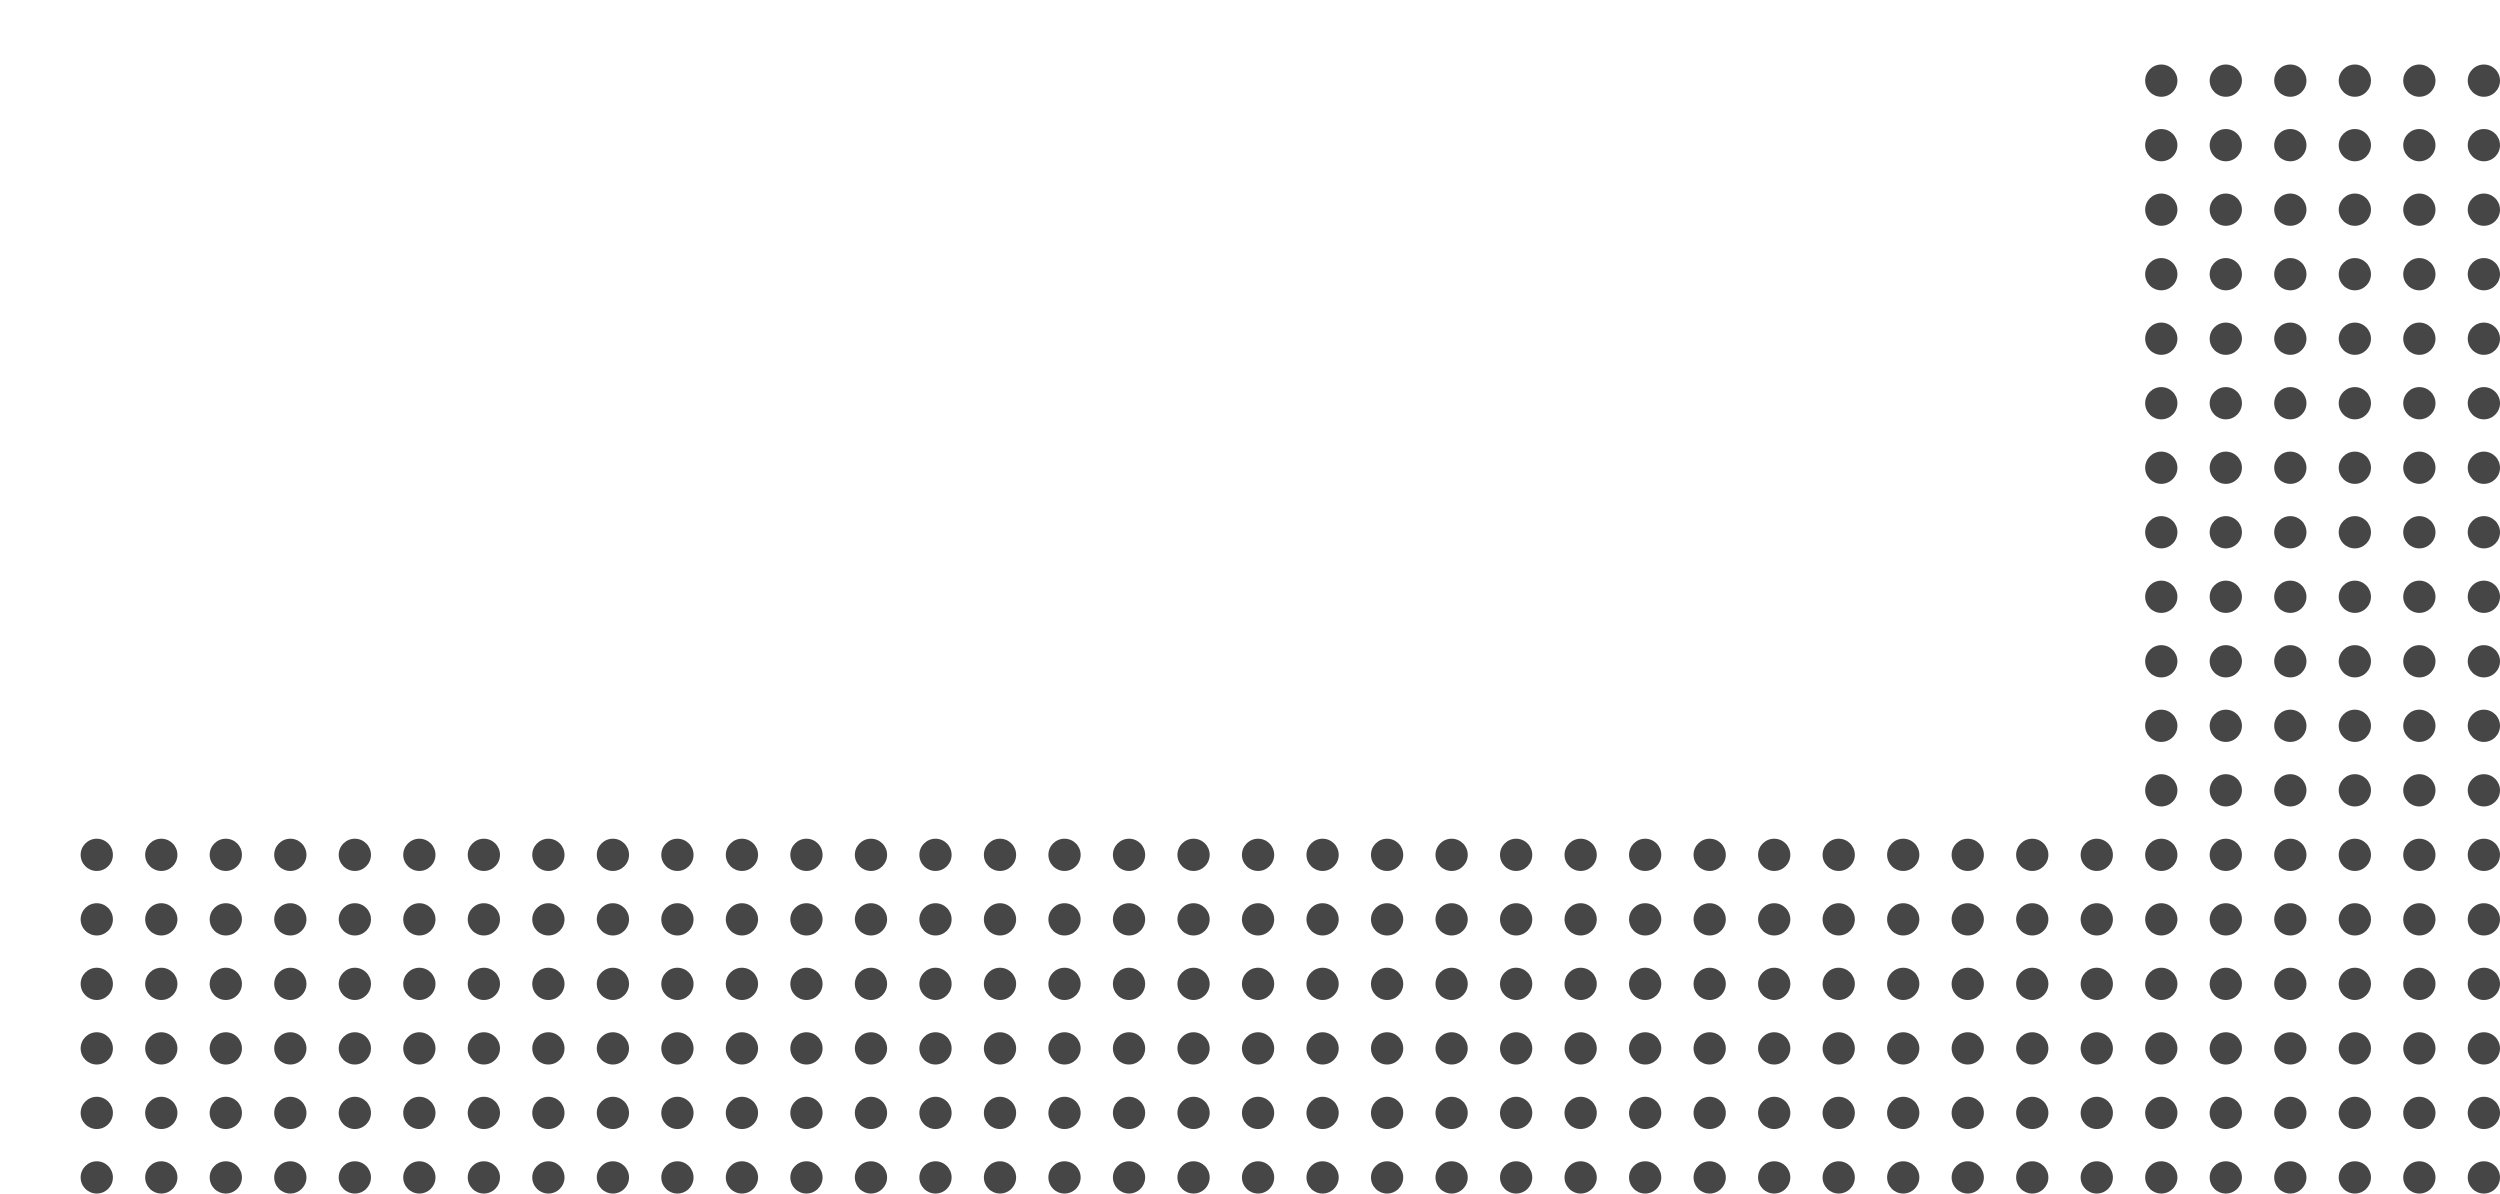 <svg width="310" height="148" viewBox="0 0 310 148" fill="none" xmlns="http://www.w3.org/2000/svg">
<circle cx="12" cy="130" r="2" fill="#464646"/>
<circle cx="2" cy="2" r="2" transform="matrix(-4.37114e-08 -1 -1 4.37114e-08 286 148)" fill="#464646"/>
<circle cx="140" cy="130" r="2" fill="#464646"/>
<circle cx="2" cy="2" r="2" transform="matrix(-4.37114e-08 -1 -1 4.37114e-08 286 20)" fill="#464646"/>
<circle cx="76" cy="130" r="2" fill="#464646"/>
<circle cx="2" cy="2" r="2" transform="matrix(-4.37114e-08 -1 -1 4.37114e-08 286 84)" fill="#464646"/>
<circle cx="204" cy="130" r="2" fill="#464646"/>
<circle cx="44" cy="130" r="2" fill="#464646"/>
<circle cx="2" cy="2" r="2" transform="matrix(-4.37114e-08 -1 -1 4.37114e-08 286 116)" fill="#464646"/>
<circle cx="172" cy="130" r="2" fill="#464646"/>
<circle cx="108" cy="130" r="2" fill="#464646"/>
<circle cx="2" cy="2" r="2" transform="matrix(-4.37114e-08 -1 -1 4.37114e-08 286 52)" fill="#464646"/>
<circle cx="236" cy="130" r="2" fill="#464646"/>
<circle cx="28" cy="130" r="2" fill="#464646"/>
<circle cx="2" cy="2" r="2" transform="matrix(-4.37114e-08 -1 -1 4.37114e-08 286 132)" fill="#464646"/>
<circle cx="156" cy="130" r="2" fill="#464646"/>
<circle cx="92" cy="130" r="2" fill="#464646"/>
<circle cx="2" cy="2" r="2" transform="matrix(-4.37114e-08 -1 -1 4.37114e-08 286 68)" fill="#464646"/>
<circle cx="220" cy="130" r="2" fill="#464646"/>
<circle cx="60" cy="130" r="2" fill="#464646"/>
<circle cx="2" cy="2" r="2" transform="matrix(-4.37114e-08 -1 -1 4.37114e-08 286 100)" fill="#464646"/>
<circle cx="188" cy="130" r="2" fill="#464646"/>
<circle cx="124" cy="130" r="2" fill="#464646"/>
<circle cx="2" cy="2" r="2" transform="matrix(-4.37114e-08 -1 -1 4.37114e-08 286 36)" fill="#464646"/>
<circle cx="252" cy="130" r="2" fill="#464646"/>
<circle cx="20" cy="130" r="2" fill="#464646"/>
<circle cx="2" cy="2" r="2" transform="matrix(-4.37114e-08 -1 -1 4.37114e-08 286 140)" fill="#464646"/>
<circle cx="148" cy="130" r="2" fill="#464646"/>
<circle cx="2" cy="2" r="2" transform="matrix(-4.37114e-08 -1 -1 4.37114e-08 286 12)" fill="#464646"/>
<circle cx="84" cy="130" r="2" fill="#464646"/>
<circle cx="2" cy="2" r="2" transform="matrix(-4.37114e-08 -1 -1 4.37114e-08 286 76)" fill="#464646"/>
<circle cx="212" cy="130" r="2" fill="#464646"/>
<circle cx="52" cy="130" r="2" fill="#464646"/>
<circle cx="2" cy="2" r="2" transform="matrix(-4.37114e-08 -1 -1 4.37114e-08 286 108)" fill="#464646"/>
<circle cx="180" cy="130" r="2" fill="#464646"/>
<circle cx="116" cy="130" r="2" fill="#464646"/>
<circle cx="2" cy="2" r="2" transform="matrix(-4.37114e-08 -1 -1 4.37114e-08 286 44)" fill="#464646"/>
<circle cx="244" cy="130" r="2" fill="#464646"/>
<circle cx="36" cy="130" r="2" fill="#464646"/>
<circle cx="2" cy="2" r="2" transform="matrix(-4.37114e-08 -1 -1 4.37114e-08 286 124)" fill="#464646"/>
<circle cx="164" cy="130" r="2" fill="#464646"/>
<circle cx="100" cy="130" r="2" fill="#464646"/>
<circle cx="2" cy="2" r="2" transform="matrix(-4.37114e-08 -1 -1 4.37114e-08 286 60)" fill="#464646"/>
<circle cx="228" cy="130" r="2" fill="#464646"/>
<circle cx="68" cy="130" r="2" fill="#464646"/>
<circle cx="2" cy="2" r="2" transform="matrix(-4.37114e-08 -1 -1 4.37114e-08 286 92)" fill="#464646"/>
<circle cx="196" cy="130" r="2" fill="#464646"/>
<circle cx="132" cy="130" r="2" fill="#464646"/>
<circle cx="2" cy="2" r="2" transform="matrix(-4.37114e-08 -1 -1 4.37114e-08 286 28)" fill="#464646"/>
<circle cx="260" cy="130" r="2" fill="#464646"/>
<circle cx="12" cy="106" r="2" fill="#464646"/>
<circle cx="2" cy="2" r="2" transform="matrix(-4.37114e-08 -1 -1 4.37114e-08 310 148)" fill="#464646"/>
<circle cx="140" cy="106" r="2" fill="#464646"/>
<circle cx="2" cy="2" r="2" transform="matrix(-4.37114e-08 -1 -1 4.37114e-08 310 20)" fill="#464646"/>
<circle cx="76" cy="106" r="2" fill="#464646"/>
<circle cx="2" cy="2" r="2" transform="matrix(-4.37114e-08 -1 -1 4.37114e-08 310 84)" fill="#464646"/>
<circle cx="204" cy="106" r="2" fill="#464646"/>
<circle cx="44" cy="106" r="2" fill="#464646"/>
<circle cx="2" cy="2" r="2" transform="matrix(-4.37114e-08 -1 -1 4.37114e-08 310 116)" fill="#464646"/>
<circle cx="172" cy="106" r="2" fill="#464646"/>
<circle cx="108" cy="106" r="2" fill="#464646"/>
<circle cx="2" cy="2" r="2" transform="matrix(-4.37114e-08 -1 -1 4.37114e-08 310 52)" fill="#464646"/>
<circle cx="236" cy="106" r="2" fill="#464646"/>
<circle cx="28" cy="106" r="2" fill="#464646"/>
<circle cx="2" cy="2" r="2" transform="matrix(-4.37114e-08 -1 -1 4.37114e-08 310 132)" fill="#464646"/>
<circle cx="156" cy="106" r="2" fill="#464646"/>
<circle cx="92" cy="106" r="2" fill="#464646"/>
<circle cx="2" cy="2" r="2" transform="matrix(-4.37114e-08 -1 -1 4.37114e-08 310 68)" fill="#464646"/>
<circle cx="220" cy="106" r="2" fill="#464646"/>
<circle cx="60" cy="106" r="2" fill="#464646"/>
<circle cx="2" cy="2" r="2" transform="matrix(-4.37114e-08 -1 -1 4.37114e-08 310 100)" fill="#464646"/>
<circle cx="188" cy="106" r="2" fill="#464646"/>
<circle cx="124" cy="106" r="2" fill="#464646"/>
<circle cx="2" cy="2" r="2" transform="matrix(-4.37114e-08 -1 -1 4.37114e-08 310 36)" fill="#464646"/>
<circle cx="252" cy="106" r="2" fill="#464646"/>
<circle cx="20" cy="106" r="2" fill="#464646"/>
<circle cx="2" cy="2" r="2" transform="matrix(-4.37114e-08 -1 -1 4.37114e-08 310 140)" fill="#464646"/>
<circle cx="148" cy="106" r="2" fill="#464646"/>
<circle cx="2" cy="2" r="2" transform="matrix(-4.37114e-08 -1 -1 4.37114e-08 310 12)" fill="#464646"/>
<circle cx="84" cy="106" r="2" fill="#464646"/>
<circle cx="2" cy="2" r="2" transform="matrix(-4.37114e-08 -1 -1 4.37114e-08 310 76)" fill="#464646"/>
<circle cx="212" cy="106" r="2" fill="#464646"/>
<circle cx="52" cy="106" r="2" fill="#464646"/>
<circle cx="2" cy="2" r="2" transform="matrix(-4.37114e-08 -1 -1 4.37114e-08 310 108)" fill="#464646"/>
<circle cx="180" cy="106" r="2" fill="#464646"/>
<circle cx="116" cy="106" r="2" fill="#464646"/>
<circle cx="2" cy="2" r="2" transform="matrix(-4.37114e-08 -1 -1 4.37114e-08 310 44)" fill="#464646"/>
<circle cx="244" cy="106" r="2" fill="#464646"/>
<circle cx="36" cy="106" r="2" fill="#464646"/>
<circle cx="2" cy="2" r="2" transform="matrix(-4.37114e-08 -1 -1 4.37114e-08 310 124)" fill="#464646"/>
<circle cx="164" cy="106" r="2" fill="#464646"/>
<circle cx="100" cy="106" r="2" fill="#464646"/>
<circle cx="2" cy="2" r="2" transform="matrix(-4.37114e-08 -1 -1 4.37114e-08 310 60)" fill="#464646"/>
<circle cx="228" cy="106" r="2" fill="#464646"/>
<circle cx="68" cy="106" r="2" fill="#464646"/>
<circle cx="2" cy="2" r="2" transform="matrix(-4.37114e-08 -1 -1 4.37114e-08 310 92)" fill="#464646"/>
<circle cx="196" cy="106" r="2" fill="#464646"/>
<circle cx="132" cy="106" r="2" fill="#464646"/>
<circle cx="2" cy="2" r="2" transform="matrix(-4.37114e-08 -1 -1 4.37114e-08 310 28)" fill="#464646"/>
<circle cx="260" cy="106" r="2" fill="#464646"/>
<circle cx="12" cy="138" r="2" fill="#464646"/>
<circle cx="2" cy="2" r="2" transform="matrix(-4.37114e-08 -1 -1 4.37114e-08 278 148)" fill="#464646"/>
<circle cx="140" cy="138" r="2" fill="#464646"/>
<circle cx="2" cy="2" r="2" transform="matrix(-4.37114e-08 -1 -1 4.37114e-08 278 20)" fill="#464646"/>
<circle cx="76" cy="138" r="2" fill="#464646"/>
<circle cx="2" cy="2" r="2" transform="matrix(-4.37114e-08 -1 -1 4.37114e-08 278 84)" fill="#464646"/>
<circle cx="204" cy="138" r="2" fill="#464646"/>
<circle cx="44" cy="138" r="2" fill="#464646"/>
<circle cx="2" cy="2" r="2" transform="matrix(-4.37114e-08 -1 -1 4.37114e-08 278 116)" fill="#464646"/>
<circle cx="172" cy="138" r="2" fill="#464646"/>
<circle cx="108" cy="138" r="2" fill="#464646"/>
<circle cx="2" cy="2" r="2" transform="matrix(-4.37114e-08 -1 -1 4.37114e-08 278 52)" fill="#464646"/>
<circle cx="236" cy="138" r="2" fill="#464646"/>
<circle cx="28" cy="138" r="2" fill="#464646"/>
<circle cx="2" cy="2" r="2" transform="matrix(-4.37114e-08 -1 -1 4.37114e-08 278 132)" fill="#464646"/>
<circle cx="156" cy="138" r="2" fill="#464646"/>
<circle cx="92" cy="138" r="2" fill="#464646"/>
<circle cx="2" cy="2" r="2" transform="matrix(-4.37114e-08 -1 -1 4.37114e-08 278 68)" fill="#464646"/>
<circle cx="220" cy="138" r="2" fill="#464646"/>
<circle cx="60" cy="138" r="2" fill="#464646"/>
<circle cx="2" cy="2" r="2" transform="matrix(-4.37114e-08 -1 -1 4.37114e-08 278 100)" fill="#464646"/>
<circle cx="188" cy="138" r="2" fill="#464646"/>
<circle cx="124" cy="138" r="2" fill="#464646"/>
<circle cx="2" cy="2" r="2" transform="matrix(-4.37114e-08 -1 -1 4.37114e-08 278 36)" fill="#464646"/>
<circle cx="252" cy="138" r="2" fill="#464646"/>
<circle cx="20" cy="138" r="2" fill="#464646"/>
<circle cx="2" cy="2" r="2" transform="matrix(-4.37114e-08 -1 -1 4.37114e-08 278 140)" fill="#464646"/>
<circle cx="148" cy="138" r="2" fill="#464646"/>
<circle cx="2" cy="2" r="2" transform="matrix(-4.37114e-08 -1 -1 4.37114e-08 278 12)" fill="#464646"/>
<circle cx="84" cy="138" r="2" fill="#464646"/>
<circle cx="2" cy="2" r="2" transform="matrix(-4.37114e-08 -1 -1 4.37114e-08 278 76)" fill="#464646"/>
<circle cx="212" cy="138" r="2" fill="#464646"/>
<circle cx="52" cy="138" r="2" fill="#464646"/>
<circle cx="2" cy="2" r="2" transform="matrix(-4.37114e-08 -1 -1 4.37114e-08 278 108)" fill="#464646"/>
<circle cx="180" cy="138" r="2" fill="#464646"/>
<circle cx="116" cy="138" r="2" fill="#464646"/>
<circle cx="2" cy="2" r="2" transform="matrix(-4.37114e-08 -1 -1 4.37114e-08 278 44)" fill="#464646"/>
<circle cx="244" cy="138" r="2" fill="#464646"/>
<circle cx="36" cy="138" r="2" fill="#464646"/>
<circle cx="2" cy="2" r="2" transform="matrix(-4.37114e-08 -1 -1 4.37114e-08 278 124)" fill="#464646"/>
<circle cx="164" cy="138" r="2" fill="#464646"/>
<circle cx="100" cy="138" r="2" fill="#464646"/>
<circle cx="2" cy="2" r="2" transform="matrix(-4.37114e-08 -1 -1 4.37114e-08 278 60)" fill="#464646"/>
<circle cx="228" cy="138" r="2" fill="#464646"/>
<circle cx="68" cy="138" r="2" fill="#464646"/>
<circle cx="2" cy="2" r="2" transform="matrix(-4.37114e-08 -1 -1 4.37114e-08 278 92)" fill="#464646"/>
<circle cx="196" cy="138" r="2" fill="#464646"/>
<circle cx="132" cy="138" r="2" fill="#464646"/>
<circle cx="2" cy="2" r="2" transform="matrix(-4.37114e-08 -1 -1 4.37114e-08 278 28)" fill="#464646"/>
<circle cx="260" cy="138" r="2" fill="#464646"/>
<circle cx="12" cy="114" r="2" fill="#464646"/>
<circle cx="2" cy="2" r="2" transform="matrix(-4.37114e-08 -1 -1 4.37114e-08 302 148)" fill="#464646"/>
<circle cx="140" cy="114" r="2" fill="#464646"/>
<circle cx="2" cy="2" r="2" transform="matrix(-4.37114e-08 -1 -1 4.37114e-08 302 20)" fill="#464646"/>
<circle cx="76" cy="114" r="2" fill="#464646"/>
<circle cx="2" cy="2" r="2" transform="matrix(-4.37114e-08 -1 -1 4.37114e-08 302 84)" fill="#464646"/>
<circle cx="204" cy="114" r="2" fill="#464646"/>
<circle cx="44" cy="114" r="2" fill="#464646"/>
<circle cx="2" cy="2" r="2" transform="matrix(-4.37114e-08 -1 -1 4.37114e-08 302 116)" fill="#464646"/>
<circle cx="172" cy="114" r="2" fill="#464646"/>
<circle cx="108" cy="114" r="2" fill="#464646"/>
<circle cx="2" cy="2" r="2" transform="matrix(-4.37114e-08 -1 -1 4.37114e-08 302 52)" fill="#464646"/>
<circle cx="236" cy="114" r="2" fill="#464646"/>
<circle cx="28" cy="114" r="2" fill="#464646"/>
<circle cx="2" cy="2" r="2" transform="matrix(-4.37114e-08 -1 -1 4.37114e-08 302 132)" fill="#464646"/>
<circle cx="156" cy="114" r="2" fill="#464646"/>
<circle cx="92" cy="114" r="2" fill="#464646"/>
<circle cx="2" cy="2" r="2" transform="matrix(-4.37114e-08 -1 -1 4.37114e-08 302 68)" fill="#464646"/>
<circle cx="220" cy="114" r="2" fill="#464646"/>
<circle cx="60" cy="114" r="2" fill="#464646"/>
<circle cx="2" cy="2" r="2" transform="matrix(-4.37114e-08 -1 -1 4.37114e-08 302 100)" fill="#464646"/>
<circle cx="188" cy="114" r="2" fill="#464646"/>
<circle cx="124" cy="114" r="2" fill="#464646"/>
<circle cx="2" cy="2" r="2" transform="matrix(-4.37114e-08 -1 -1 4.37114e-08 302 36)" fill="#464646"/>
<circle cx="252" cy="114" r="2" fill="#464646"/>
<circle cx="20" cy="114" r="2" fill="#464646"/>
<circle cx="2" cy="2" r="2" transform="matrix(-4.37114e-08 -1 -1 4.37114e-08 302 140)" fill="#464646"/>
<circle cx="148" cy="114" r="2" fill="#464646"/>
<circle cx="2" cy="2" r="2" transform="matrix(-4.37114e-08 -1 -1 4.37114e-08 302 12)" fill="#464646"/>
<circle cx="84" cy="114" r="2" fill="#464646"/>
<circle cx="2" cy="2" r="2" transform="matrix(-4.37114e-08 -1 -1 4.37114e-08 302 76)" fill="#464646"/>
<circle cx="212" cy="114" r="2" fill="#464646"/>
<circle cx="52" cy="114" r="2" fill="#464646"/>
<circle cx="2" cy="2" r="2" transform="matrix(-4.37114e-08 -1 -1 4.37114e-08 302 108)" fill="#464646"/>
<circle cx="180" cy="114" r="2" fill="#464646"/>
<circle cx="116" cy="114" r="2" fill="#464646"/>
<circle cx="2" cy="2" r="2" transform="matrix(-4.37114e-08 -1 -1 4.37114e-08 302 44)" fill="#464646"/>
<circle cx="244" cy="114" r="2" fill="#464646"/>
<circle cx="36" cy="114" r="2" fill="#464646"/>
<circle cx="2" cy="2" r="2" transform="matrix(-4.37114e-08 -1 -1 4.37114e-08 302 124)" fill="#464646"/>
<circle cx="164" cy="114" r="2" fill="#464646"/>
<circle cx="100" cy="114" r="2" fill="#464646"/>
<circle cx="2" cy="2" r="2" transform="matrix(-4.37114e-08 -1 -1 4.37114e-08 302 60)" fill="#464646"/>
<circle cx="228" cy="114" r="2" fill="#464646"/>
<circle cx="68" cy="114" r="2" fill="#464646"/>
<circle cx="2" cy="2" r="2" transform="matrix(-4.37114e-08 -1 -1 4.37114e-08 302 92)" fill="#464646"/>
<circle cx="196" cy="114" r="2" fill="#464646"/>
<circle cx="132" cy="114" r="2" fill="#464646"/>
<circle cx="2" cy="2" r="2" transform="matrix(-4.37114e-08 -1 -1 4.37114e-08 302 28)" fill="#464646"/>
<circle cx="260" cy="114" r="2" fill="#464646"/>
<circle cx="12" cy="146" r="2" fill="#464646"/>
<circle cx="2" cy="2" r="2" transform="matrix(-4.37114e-08 -1 -1 4.37114e-08 270 148)" fill="#464646"/>
<circle cx="140" cy="146" r="2" fill="#464646"/>
<circle cx="2" cy="2" r="2" transform="matrix(-4.37114e-08 -1 -1 4.37114e-08 270 20)" fill="#464646"/>
<circle cx="76" cy="146" r="2" fill="#464646"/>
<circle cx="2" cy="2" r="2" transform="matrix(-4.37114e-08 -1 -1 4.37114e-08 270 84)" fill="#464646"/>
<circle cx="204" cy="146" r="2" fill="#464646"/>
<circle cx="44" cy="146" r="2" fill="#464646"/>
<circle cx="2" cy="2" r="2" transform="matrix(-4.37114e-08 -1 -1 4.37114e-08 270 116)" fill="#464646"/>
<circle cx="172" cy="146" r="2" fill="#464646"/>
<circle cx="108" cy="146" r="2" fill="#464646"/>
<circle cx="2" cy="2" r="2" transform="matrix(-4.37114e-08 -1 -1 4.37114e-08 270 52)" fill="#464646"/>
<circle cx="236" cy="146" r="2" fill="#464646"/>
<circle cx="28" cy="146" r="2" fill="#464646"/>
<circle cx="2" cy="2" r="2" transform="matrix(-4.37114e-08 -1 -1 4.37114e-08 270 132)" fill="#464646"/>
<circle cx="156" cy="146" r="2" fill="#464646"/>
<circle cx="92" cy="146" r="2" fill="#464646"/>
<circle cx="2" cy="2" r="2" transform="matrix(-4.37114e-08 -1 -1 4.37114e-08 270 68)" fill="#464646"/>
<circle cx="220" cy="146" r="2" fill="#464646"/>
<circle cx="60" cy="146" r="2" fill="#464646"/>
<circle cx="2" cy="2" r="2" transform="matrix(-4.37114e-08 -1 -1 4.37114e-08 270 100)" fill="#464646"/>
<circle cx="188" cy="146" r="2" fill="#464646"/>
<circle cx="124" cy="146" r="2" fill="#464646"/>
<circle cx="2" cy="2" r="2" transform="matrix(-4.37114e-08 -1 -1 4.37114e-08 270 36)" fill="#464646"/>
<circle cx="252" cy="146" r="2" fill="#464646"/>
<circle cx="20" cy="146" r="2" fill="#464646"/>
<circle cx="2" cy="2" r="2" transform="matrix(-4.37114e-08 -1 -1 4.37114e-08 270 140)" fill="#464646"/>
<circle cx="148" cy="146" r="2" fill="#464646"/>
<circle cx="2" cy="2" r="2" transform="matrix(-4.37114e-08 -1 -1 4.37114e-08 270 12)" fill="#464646"/>
<circle cx="84" cy="146" r="2" fill="#464646"/>
<circle cx="2" cy="2" r="2" transform="matrix(-4.37114e-08 -1 -1 4.37114e-08 270 76)" fill="#464646"/>
<circle cx="212" cy="146" r="2" fill="#464646"/>
<circle cx="52" cy="146" r="2" fill="#464646"/>
<circle cx="2" cy="2" r="2" transform="matrix(-4.37114e-08 -1 -1 4.37114e-08 270 108)" fill="#464646"/>
<circle cx="180" cy="146" r="2" fill="#464646"/>
<circle cx="116" cy="146" r="2" fill="#464646"/>
<circle cx="2" cy="2" r="2" transform="matrix(-4.37114e-08 -1 -1 4.37114e-08 270 44)" fill="#464646"/>
<circle cx="244" cy="146" r="2" fill="#464646"/>
<circle cx="36" cy="146" r="2" fill="#464646"/>
<circle cx="2" cy="2" r="2" transform="matrix(-4.37114e-08 -1 -1 4.37114e-08 270 124)" fill="#464646"/>
<circle cx="164" cy="146" r="2" fill="#464646"/>
<circle cx="100" cy="146" r="2" fill="#464646"/>
<circle cx="2" cy="2" r="2" transform="matrix(-4.37114e-08 -1 -1 4.37114e-08 270 60)" fill="#464646"/>
<circle cx="228" cy="146" r="2" fill="#464646"/>
<circle cx="68" cy="146" r="2" fill="#464646"/>
<circle cx="2" cy="2" r="2" transform="matrix(-4.37114e-08 -1 -1 4.37114e-08 270 92)" fill="#464646"/>
<circle cx="196" cy="146" r="2" fill="#464646"/>
<circle cx="132" cy="146" r="2" fill="#464646"/>
<circle cx="2" cy="2" r="2" transform="matrix(-4.37114e-08 -1 -1 4.37114e-08 270 28)" fill="#464646"/>
<circle cx="260" cy="146" r="2" fill="#464646"/>
<circle cx="12" cy="122" r="2" fill="#464646"/>
<circle cx="2" cy="2" r="2" transform="matrix(-4.37114e-08 -1 -1 4.37114e-08 294 148)" fill="#464646"/>
<circle cx="140" cy="122" r="2" fill="#464646"/>
<circle cx="2" cy="2" r="2" transform="matrix(-4.37114e-08 -1 -1 4.37114e-08 294 20)" fill="#464646"/>
<circle cx="76" cy="122" r="2" fill="#464646"/>
<circle cx="2" cy="2" r="2" transform="matrix(-4.37114e-08 -1 -1 4.37114e-08 294 84)" fill="#464646"/>
<circle cx="204" cy="122" r="2" fill="#464646"/>
<circle cx="44" cy="122" r="2" fill="#464646"/>
<circle cx="2" cy="2" r="2" transform="matrix(-4.37114e-08 -1 -1 4.37114e-08 294 116)" fill="#464646"/>
<circle cx="172" cy="122" r="2" fill="#464646"/>
<circle cx="108" cy="122" r="2" fill="#464646"/>
<circle cx="2" cy="2" r="2" transform="matrix(-4.37114e-08 -1 -1 4.37114e-08 294 52)" fill="#464646"/>
<circle cx="236" cy="122" r="2" fill="#464646"/>
<circle cx="28" cy="122" r="2" fill="#464646"/>
<circle cx="2" cy="2" r="2" transform="matrix(-4.37114e-08 -1 -1 4.37114e-08 294 132)" fill="#464646"/>
<circle cx="156" cy="122" r="2" fill="#464646"/>
<circle cx="92" cy="122" r="2" fill="#464646"/>
<circle cx="2" cy="2" r="2" transform="matrix(-4.37114e-08 -1 -1 4.37114e-08 294 68)" fill="#464646"/>
<circle cx="220" cy="122" r="2" fill="#464646"/>
<circle cx="60" cy="122" r="2" fill="#464646"/>
<circle cx="2" cy="2" r="2" transform="matrix(-4.37114e-08 -1 -1 4.37114e-08 294 100)" fill="#464646"/>
<circle cx="188" cy="122" r="2" fill="#464646"/>
<circle cx="124" cy="122" r="2" fill="#464646"/>
<circle cx="2" cy="2" r="2" transform="matrix(-4.37114e-08 -1 -1 4.37114e-08 294 36)" fill="#464646"/>
<circle cx="252" cy="122" r="2" fill="#464646"/>
<circle cx="20" cy="122" r="2" fill="#464646"/>
<circle cx="2" cy="2" r="2" transform="matrix(-4.37114e-08 -1 -1 4.37114e-08 294 140)" fill="#464646"/>
<circle cx="148" cy="122" r="2" fill="#464646"/>
<circle cx="2" cy="2" r="2" transform="matrix(-4.37114e-08 -1 -1 4.37114e-08 294 12)" fill="#464646"/>
<circle cx="84" cy="122" r="2" fill="#464646"/>
<circle cx="2" cy="2" r="2" transform="matrix(-4.37114e-08 -1 -1 4.37114e-08 294 76)" fill="#464646"/>
<circle cx="212" cy="122" r="2" fill="#464646"/>
<circle cx="52" cy="122" r="2" fill="#464646"/>
<circle cx="2" cy="2" r="2" transform="matrix(-4.37114e-08 -1 -1 4.37114e-08 294 108)" fill="#464646"/>
<circle cx="180" cy="122" r="2" fill="#464646"/>
<circle cx="116" cy="122" r="2" fill="#464646"/>
<circle cx="2" cy="2" r="2" transform="matrix(-4.37114e-08 -1 -1 4.37114e-08 294 44)" fill="#464646"/>
<circle cx="244" cy="122" r="2" fill="#464646"/>
<circle cx="36" cy="122" r="2" fill="#464646"/>
<circle cx="2" cy="2" r="2" transform="matrix(-4.37114e-08 -1 -1 4.37114e-08 294 124)" fill="#464646"/>
<circle cx="164" cy="122" r="2" fill="#464646"/>
<circle cx="100" cy="122" r="2" fill="#464646"/>
<circle cx="2" cy="2" r="2" transform="matrix(-4.37114e-08 -1 -1 4.37114e-08 294 60)" fill="#464646"/>
<circle cx="228" cy="122" r="2" fill="#464646"/>
<circle cx="68" cy="122" r="2" fill="#464646"/>
<circle cx="2" cy="2" r="2" transform="matrix(-4.37114e-08 -1 -1 4.37114e-08 294 92)" fill="#464646"/>
<circle cx="196" cy="122" r="2" fill="#464646"/>
<circle cx="132" cy="122" r="2" fill="#464646"/>
<circle cx="2" cy="2" r="2" transform="matrix(-4.37114e-08 -1 -1 4.37114e-08 294 28)" fill="#464646"/>
<circle cx="260" cy="122" r="2" fill="#464646"/>
</svg>
